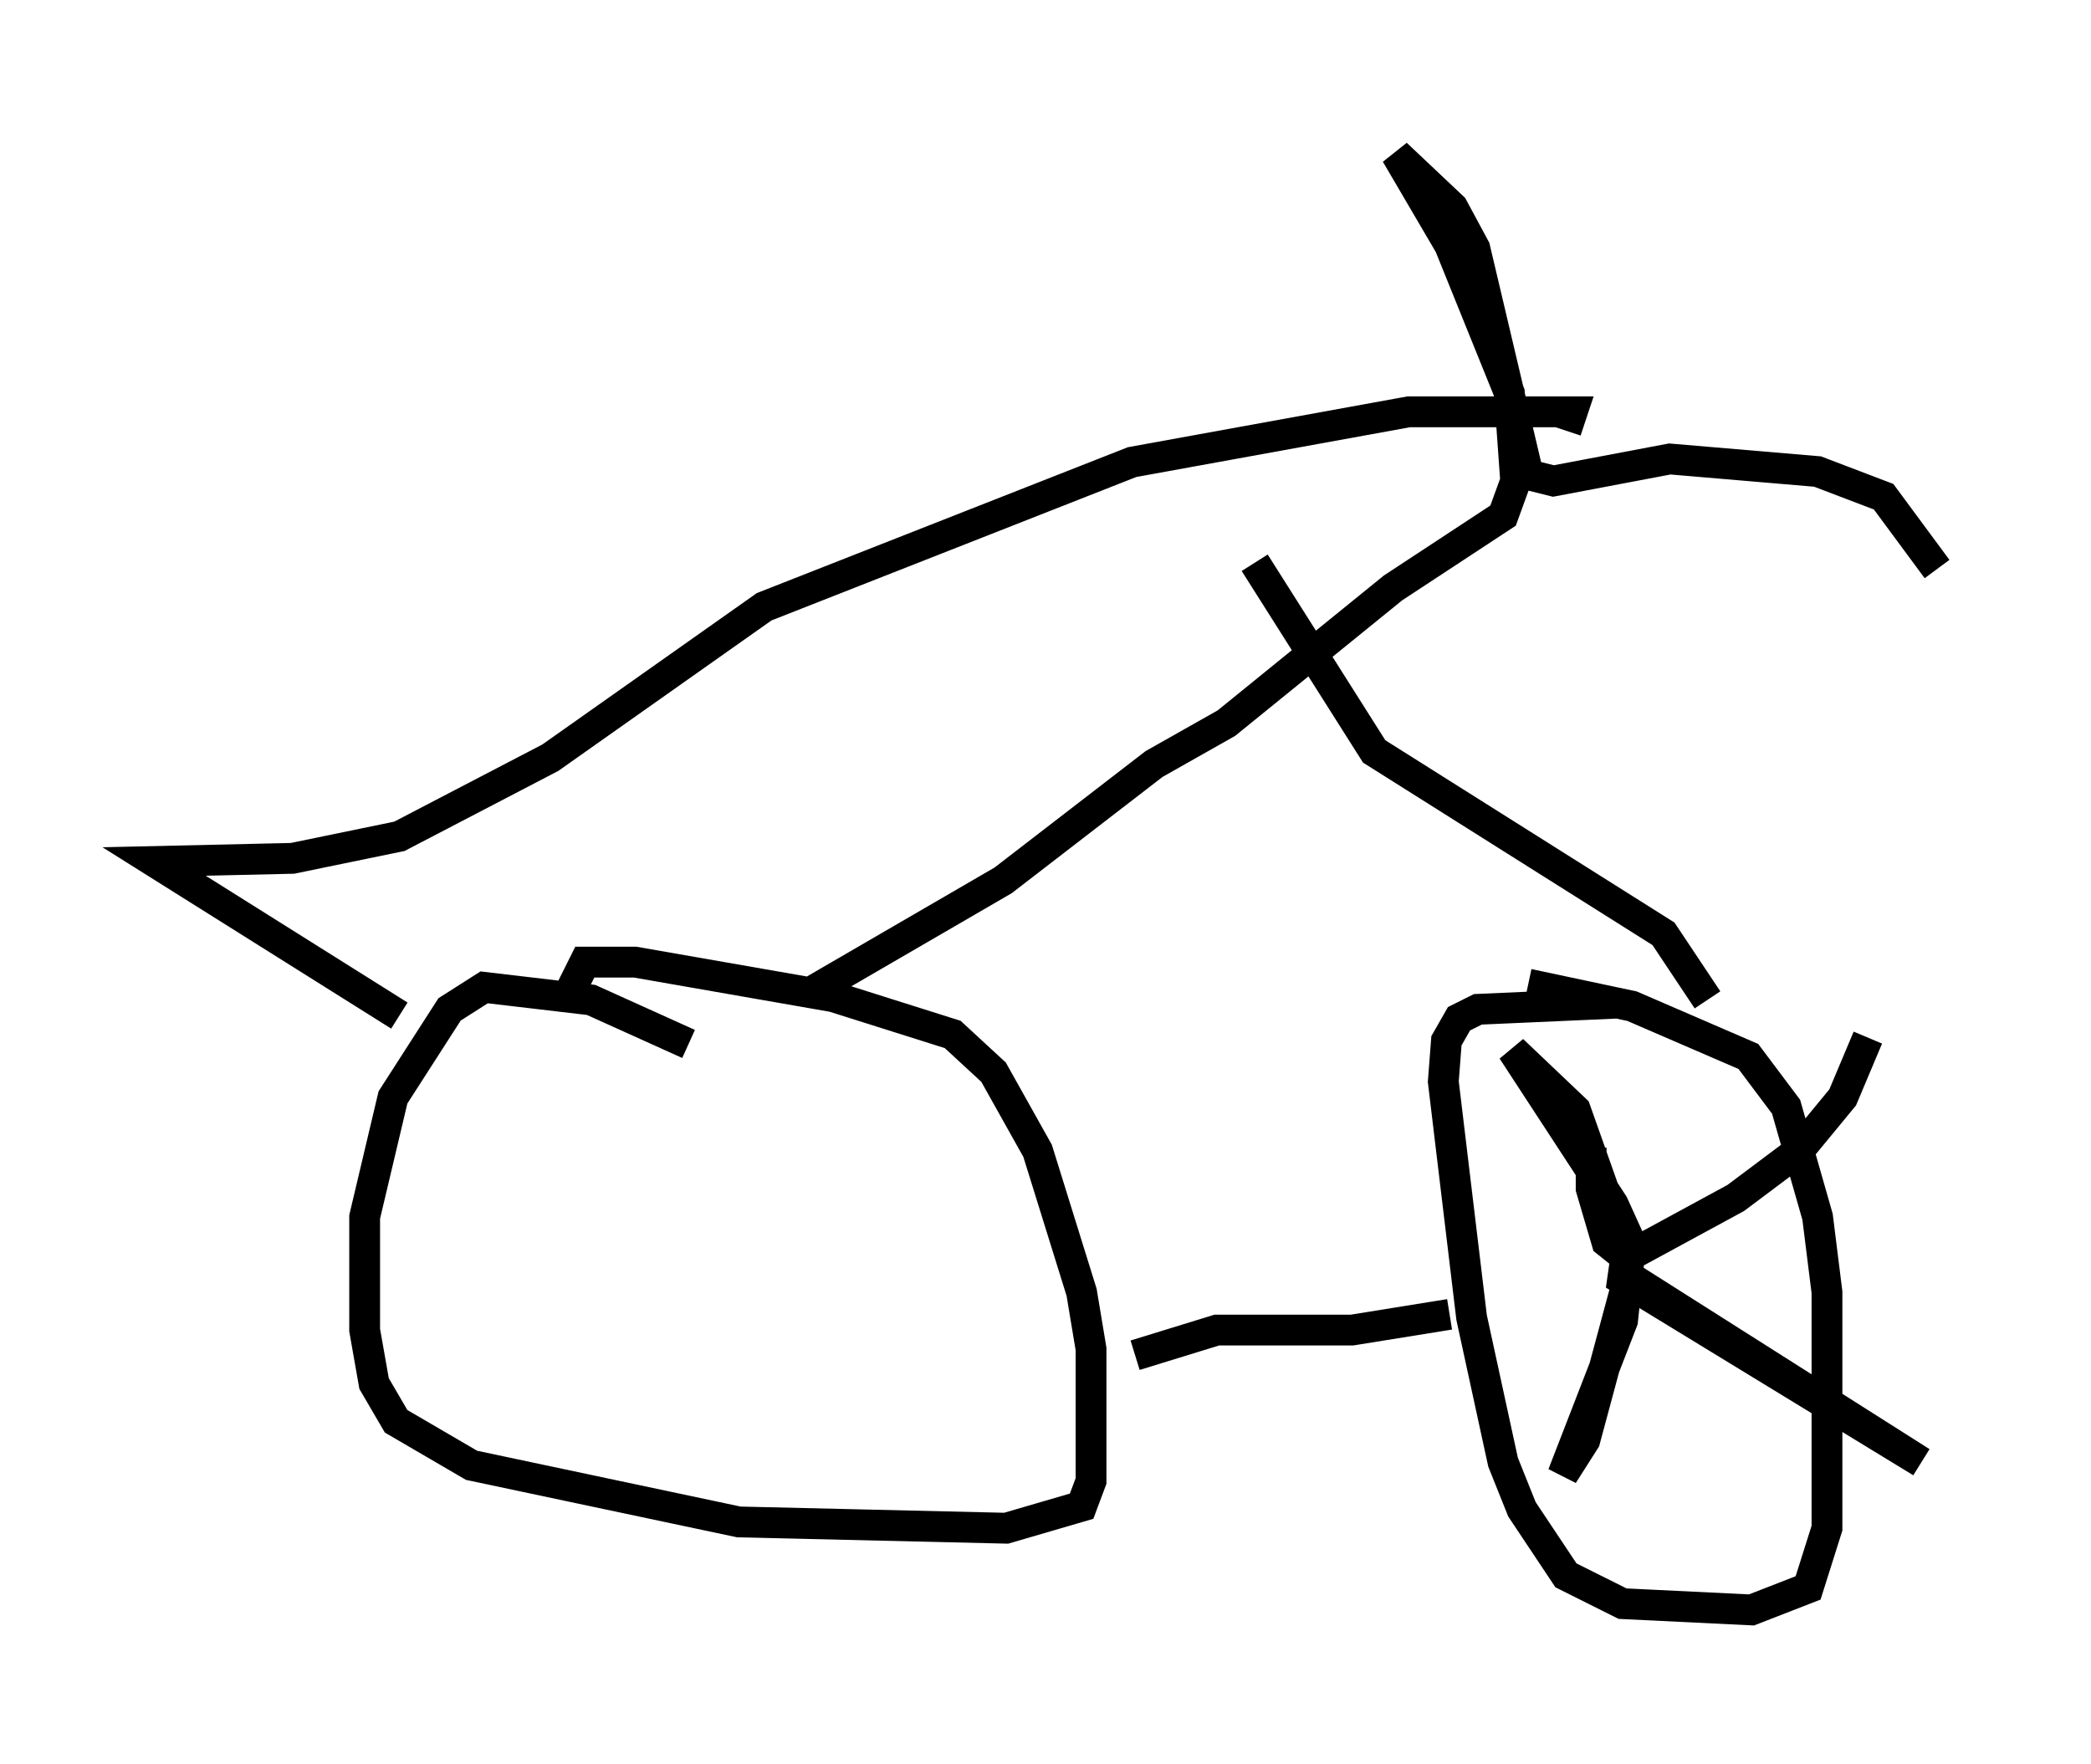 <?xml version="1.0" encoding="utf-8" ?>
<svg baseProfile="full" height="57.265" version="1.1" width="67.882" xmlns="http://www.w3.org/2000/svg" xmlns:ev="http://www.w3.org/2001/xml-events" xmlns:xlink="http://www.w3.org/1999/xlink"><defs /><rect fill="white" height="57.265" width="67.882" x="0" y="0" /><path d="M23.273, 35.523 m-0.919, -1.633 l-3.165, -1.429 -3.471, -0.408 l-1.123, 0.715 -1.838, 2.858 l-0.919, 3.879 0.0, 3.675 l0.306, 1.735 0.715, 1.225 l2.45, 1.429 8.677, 1.838 l8.677, 0.204 2.45, -0.715 l0.306, -0.817 0.0, -4.288 l-0.306, -1.838 -1.429, -4.594 l-1.429, -2.552 -1.327, -1.225 l-3.879, -1.225 -6.431, -1.123 l-1.633, 0.0 -0.408, 0.817 m18.273, 11.944 l2.654, -0.817 4.39, 0.0 l3.165, -0.51 m5.513, -10.106 l-4.594, 0.204 -0.613, 0.306 l-0.408, 0.715 -0.102, 1.327 l0.919, 7.656 1.021, 4.696 l0.613, 1.531 1.429, 2.144 l1.838, 0.919 4.185, 0.204 l1.838, -0.715 0.613, -1.94 l0.0, -7.656 -0.306, -2.45 l-1.021, -3.573 -1.225, -1.633 l-3.777, -1.633 -3.369, -0.715 m-23.377, 0.306 l6.329, -3.675 4.9, -3.777 l2.348, -1.327 5.41, -4.39 l3.573, -2.348 0.408, -1.123 l-0.204, -2.858 -1.94, -4.798 l-1.735, -2.96 1.838, 1.735 l0.715, 1.327 1.735, 7.35 l0.817, 0.204 3.777, -0.715 l4.798, 0.408 2.144, 0.817 l1.735, 2.348 m-49.919, 14.496 l-7.963, -5.002 4.492, -0.102 l3.471, -0.715 4.9, -2.552 l6.942, -4.9 11.944, -4.696 l8.983, -1.633 5.308, 0.0 l-0.204, 0.613 m4.594, 18.477 l-1.429, -2.144 -9.392, -5.921 l-3.879, -6.125 m10.923, 18.988 l0.0, 1.327 0.51, 1.735 l0.51, 0.408 0.204, -0.51 l-0.51, -1.123 -3.267, -5.002 l2.042, 1.94 1.735, 4.9 l-0.204, 1.94 -1.94, 5.002 l0.715, -1.123 1.429, -5.308 l9.494, 6.023 -9.698, -5.921 l0.102, -0.715 3.573, -1.94 l2.042, -1.531 1.429, -1.735 l0.817, -1.94 " fill="none" stroke="black" stroke-width="1" /></svg>